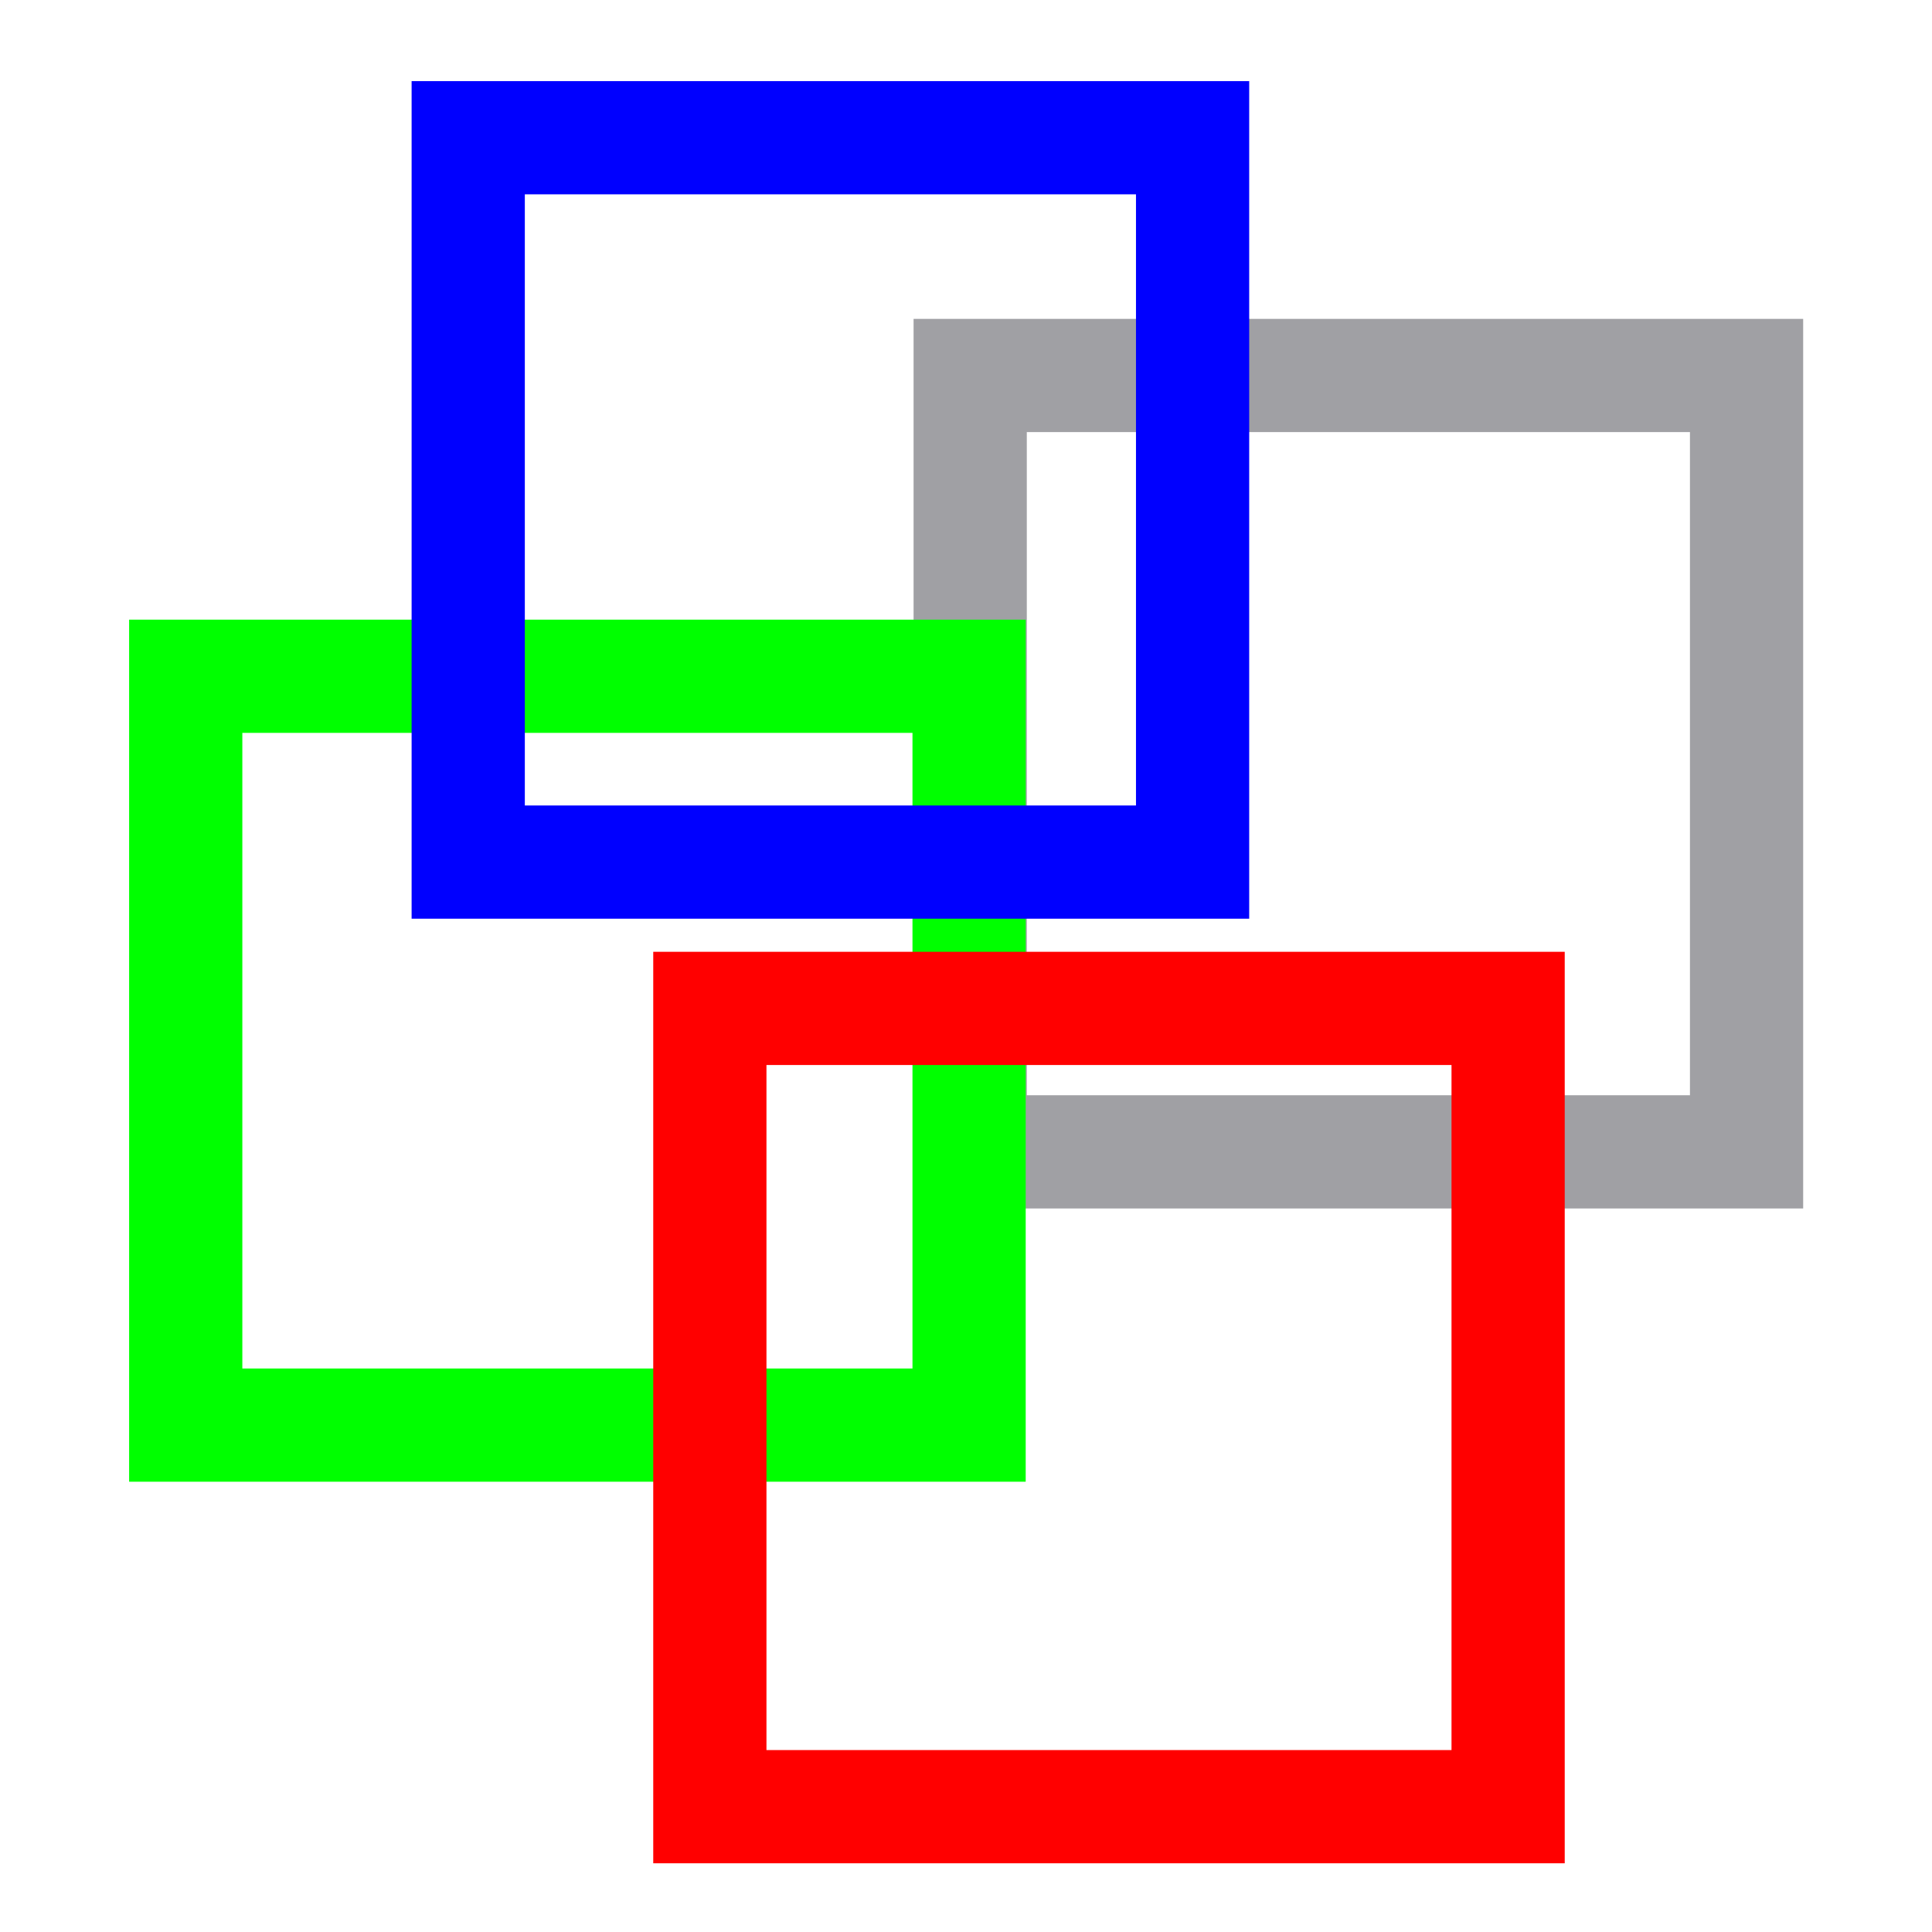 <?xml version="1.0" encoding="UTF-8" standalone="no"?>
<svg
   id="Icons"
   height="512"
   viewBox="0 0 60 60"
   width="512"
   version="1.1"
   sodipodi:docname="show_marking.svg"
   inkscape:version="1.2.2 (b0a8486541, 2022-12-01)"
   inkscape:export-filename="toggle_marking.png"
   inkscape:export-xdpi="96"
   inkscape:export-ydpi="96"
   xmlns:inkscape="http://www.inkscape.org/namespaces/inkscape"
   xmlns:sodipodi="http://sodipodi.sourceforge.net/DTD/sodipodi-0.dtd"
   xmlns="http://www.w3.org/2000/svg"
   xmlns:svg="http://www.w3.org/2000/svg">
  <defs
     id="defs23" />
  <sodipodi:namedview
     id="namedview21"
     pagecolor="#ffffff"
     bordercolor="#666666"
     borderopacity="1.0"
     inkscape:showpageshadow="2"
     inkscape:pageopacity="0.0"
     inkscape:pagecheckerboard="0"
     inkscape:deskcolor="#d1d1d1"
     showgrid="false"
     inkscape:zoom="2.6645985"
     inkscape:cx="206.97302"
     inkscape:cy="234.74456"
     inkscape:window-width="3840"
     inkscape:window-height="2042"
     inkscape:window-x="0"
     inkscape:window-y="0"
     inkscape:window-maximized="1"
     inkscape:current-layer="Icons" />
  <rect
     style="fill:none;fill-opacity:1;stroke:#a0a0a4;stroke-width:3.516;stroke-dasharray:none;stroke-opacity:1"
     id="rect1255"
     width="24.111"
     height="24.111"
     x="30.13"
     y="11.661" />
  <rect
     style="fill:none;stroke:#00ff00;stroke-width:3.516;stroke-dasharray:none;stroke-opacity:1"
     id="rect1255-3"
     width="24.328"
     height="23.256"
     x="5.768"
     y="21.002" />
  <rect
     style="fill:none;stroke:#ff0000;stroke-width:3.516;stroke-dasharray:none;stroke-opacity:1"
     id="rect1255-6"
     width="24.791"
     height="24.791"
     x="22.045"
     y="31.317" />
  <rect
     style="fill:none;fill-opacity:1;stroke:#0000ff;stroke-width:3.516;stroke-dasharray:none;stroke-opacity:1"
     id="rect1255-9"
     width="22.496"
     height="22.496"
     x="14.541"
     y="4.277" />
</svg>
